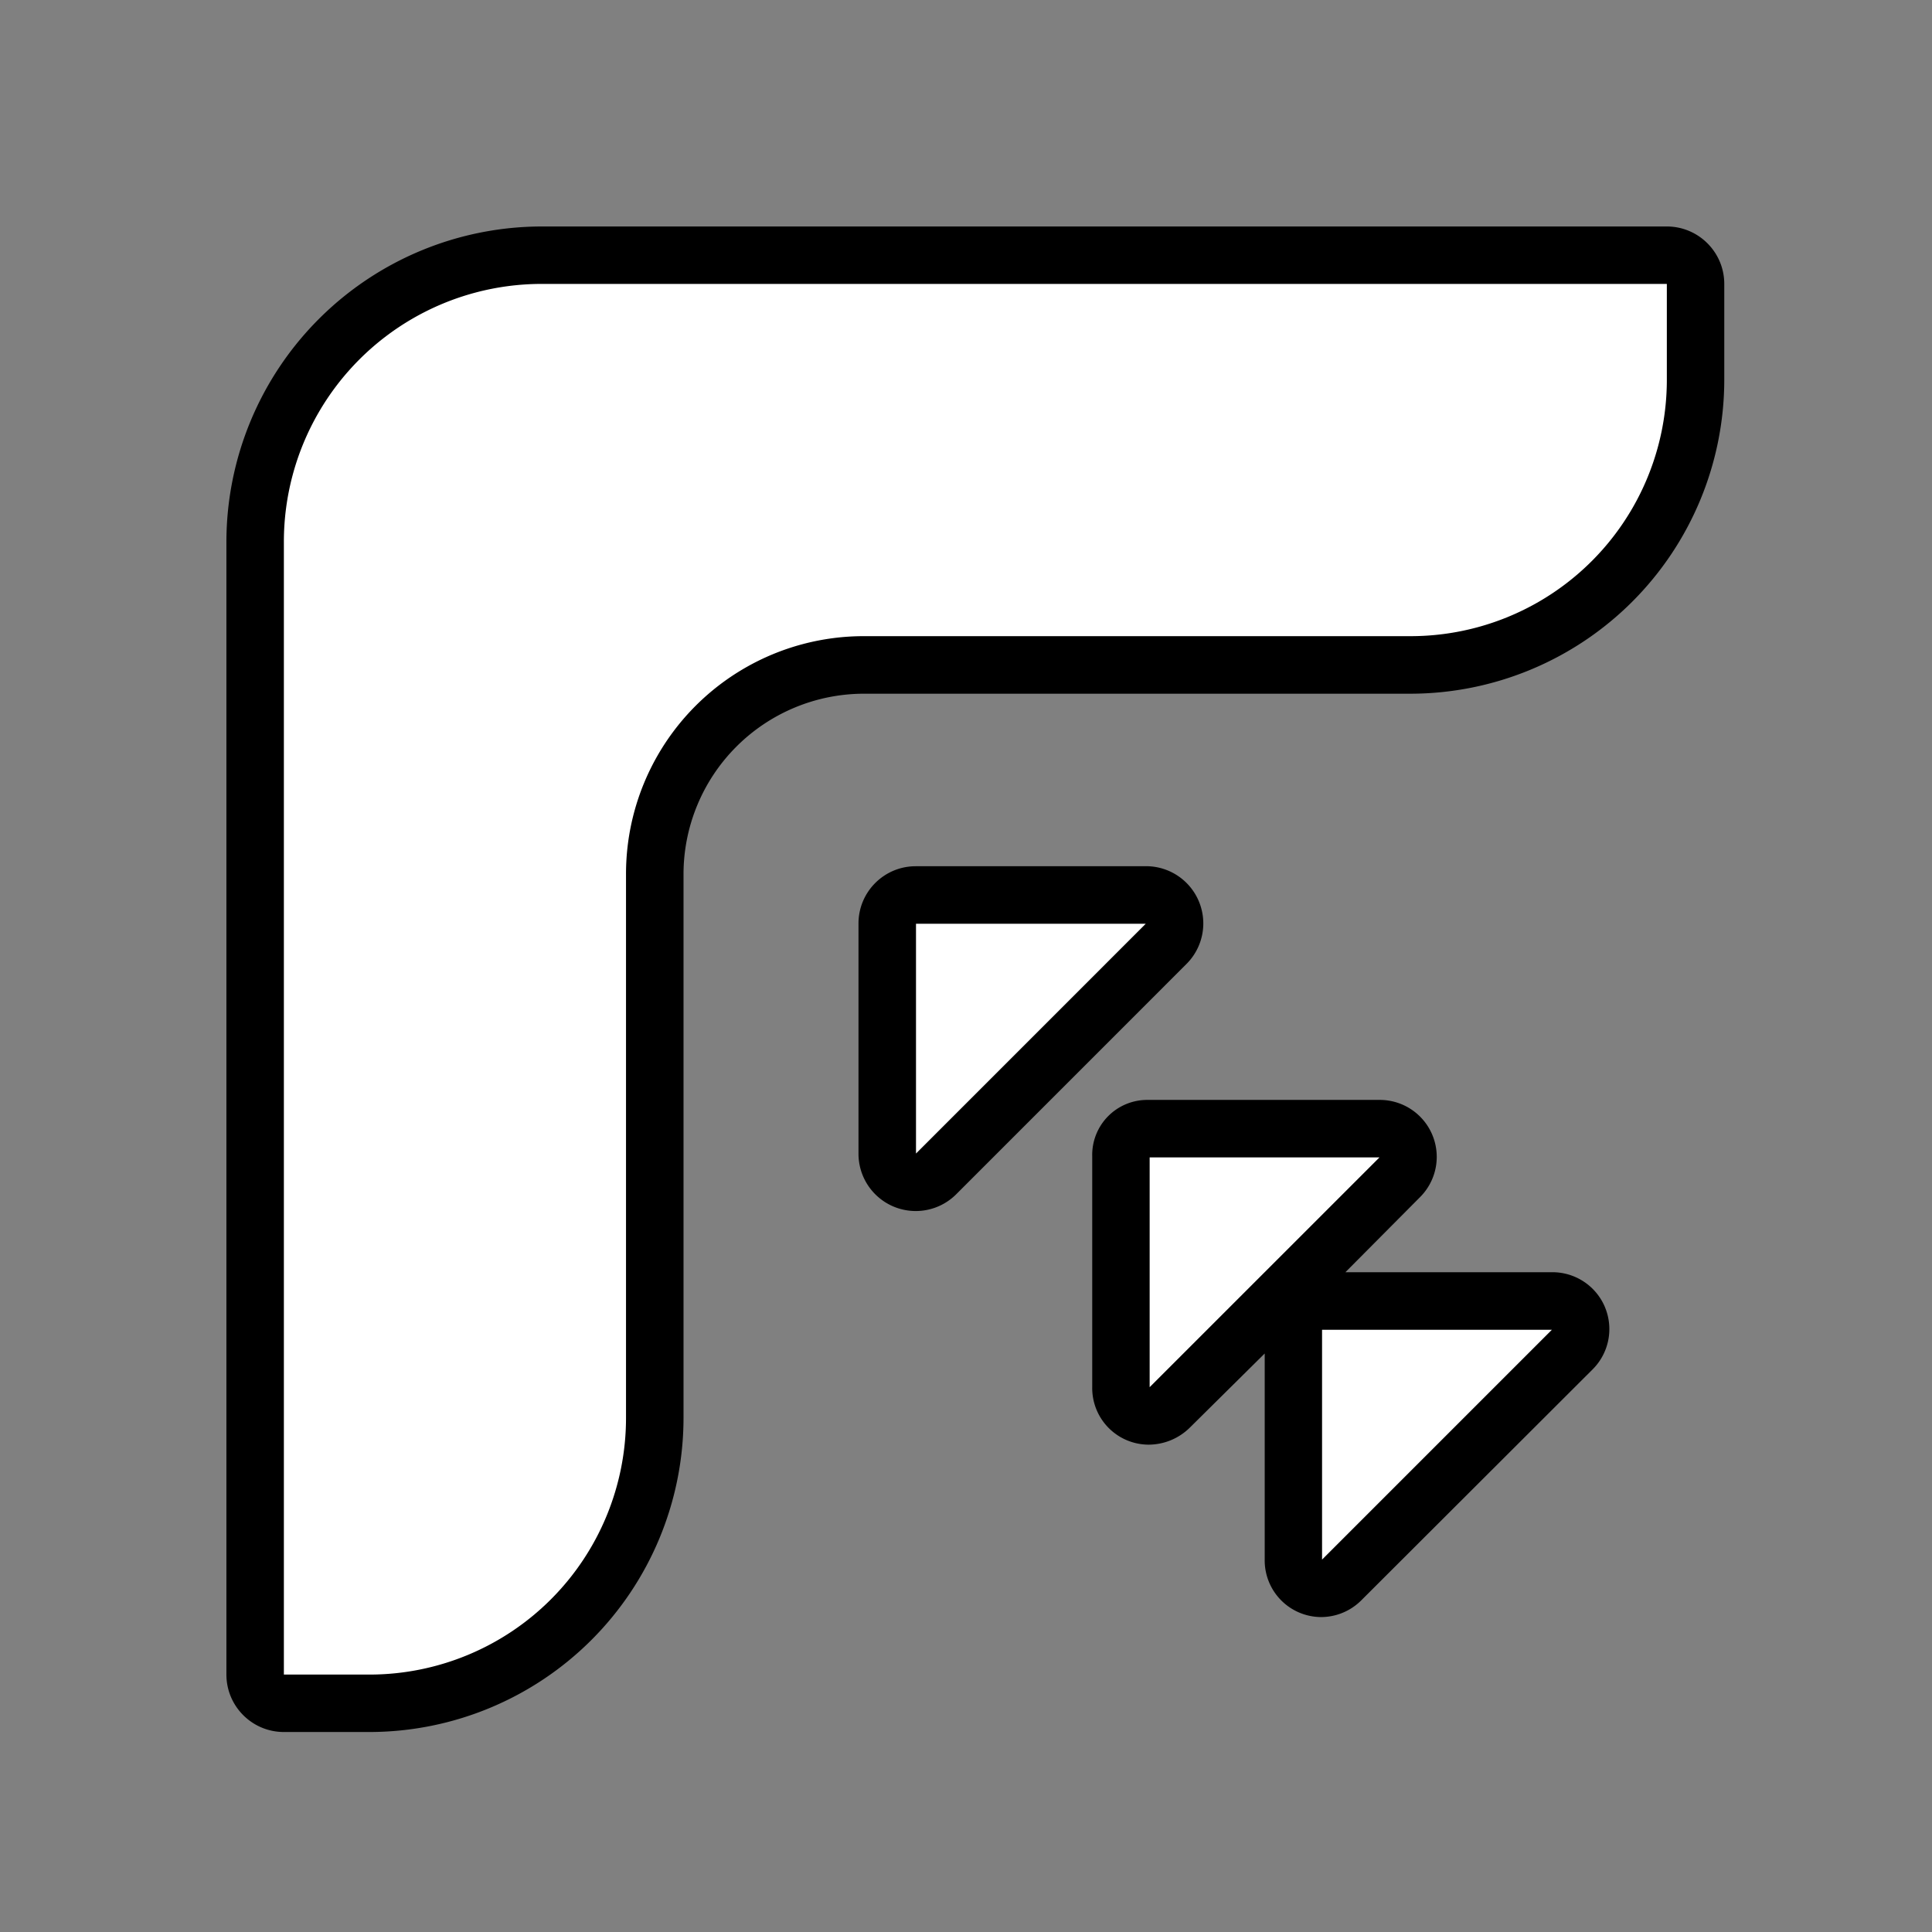 <?xml version="1.0" encoding="UTF-8" standalone="no"?>
<svg xmlns="http://www.w3.org/2000/svg" xmlns:xlink="http://www.w3.org/1999/xlink" viewBox="0 0 512.0 512.0">
  <rect x="0" y="0" width="512.0" height="512.0" fill="#808080" stroke="none"/>
  <g>
    <path d="M75.74 450.88a7.62 7.62 0 0 1-7.62-7.62V143.1a76.05 76.05 0 0 1 75.94-75.98h298.17c4.2 0 7.62 3.41 7.62 7.62v25.4a75.64 75.64 0 0 1-75.53 75.57h-144.9a55.49 55.49 0 0 0-55.4 55.44v144.11a75.68 75.68 0 0 1-75.57 75.62H75.74zM243.2 313.82a7.58 7.58 0 0 1-7.58-7.58v-60.98c0-4.19 3.4-7.58 7.58-7.58h60.99a7.58 7.58 0 0 1 5.36 12.94l-60.99 60.98a7.58 7.58 0 0 1-5.36 2.22zm60.91 60.92a7.58 7.58 0 0 1-7.57-7.58v-60.99c0-4.18 3.4-7.58 7.58-7.58h60.98a7.58 7.58 0 0 1 5.36 12.94l-60.98 60.99a7.58 7.58 0 0 1-5.37 2.22zm46.7 46.7a7.58 7.58 0 0 1-7.57-7.58v-60.99c0-4.18 3.4-7.58 7.58-7.58h60.98a7.58 7.58 0 0 1 5.36 12.94l-60.98 60.99a7.58 7.58 0 0 1-5.37 2.22z" fill="#FFFFFF"/>
    <path d="M441.73 75.24v25.4a67.93 67.93 0 0 1-67.92 67.95H228.92a63 63 0 0 0-63.02 63.07v144.12a68.01 68.01 0 0 1-67.96 68H75.23V143.6a68.34 68.34 0 0 1 68.32-68.36h298.18zm-0.01-15.22H143.56A83.67 83.67 0 0 0 60 143.62v300.14c0 8.42 6.82 15.24 15.23 15.24h22.71a83.3 83.3 0 0 0 83.2-83.23V231.66a47.86 47.86 0 0 1 47.78-47.82h144.89a83.26 83.26 0 0 0 83.14-83.19v-25.4c0-8.41-6.82-15.23-15.23-15.23z" fill="#000000"/>
    <path d="M303.65 244.79l-60.9 60.91V244.8h60.9zm0.06-15.23h-61.03c-8.38 0-15.17 6.79-15.17 15.17v61.03a15.17 15.17 0 0 0 25.9 10.73l61.03-61.04a15.17 15.17 0 0 0-10.73-25.9zM425.33 346.4a15.1 15.1 0 0 0-14.08-9.25h-54.7l19.74-19.86a15.09 15.09 0 0 0-10.78-25.8h-61.3a14.57 14.57 0 0 0-14.76 14.9v61.24a15 15 0 0 0 14.87 15.22c4.1 0 8.02-1.6 10.94-4.46l19.9-19.7v54.63a15.02 15.02 0 0 0 14.9 15.22c4.02 0 7.88-1.6 10.72-4.46l61.27-61.17a15.08 15.08 0 0 0 3.28-16.5zm-120.66 21.23v-60.91h60.91l-60.91 60.9zm45.69 45.68v-60.9h60.9l-60.9 60.9z" fill="#000000"/>
  </g>
</svg>

